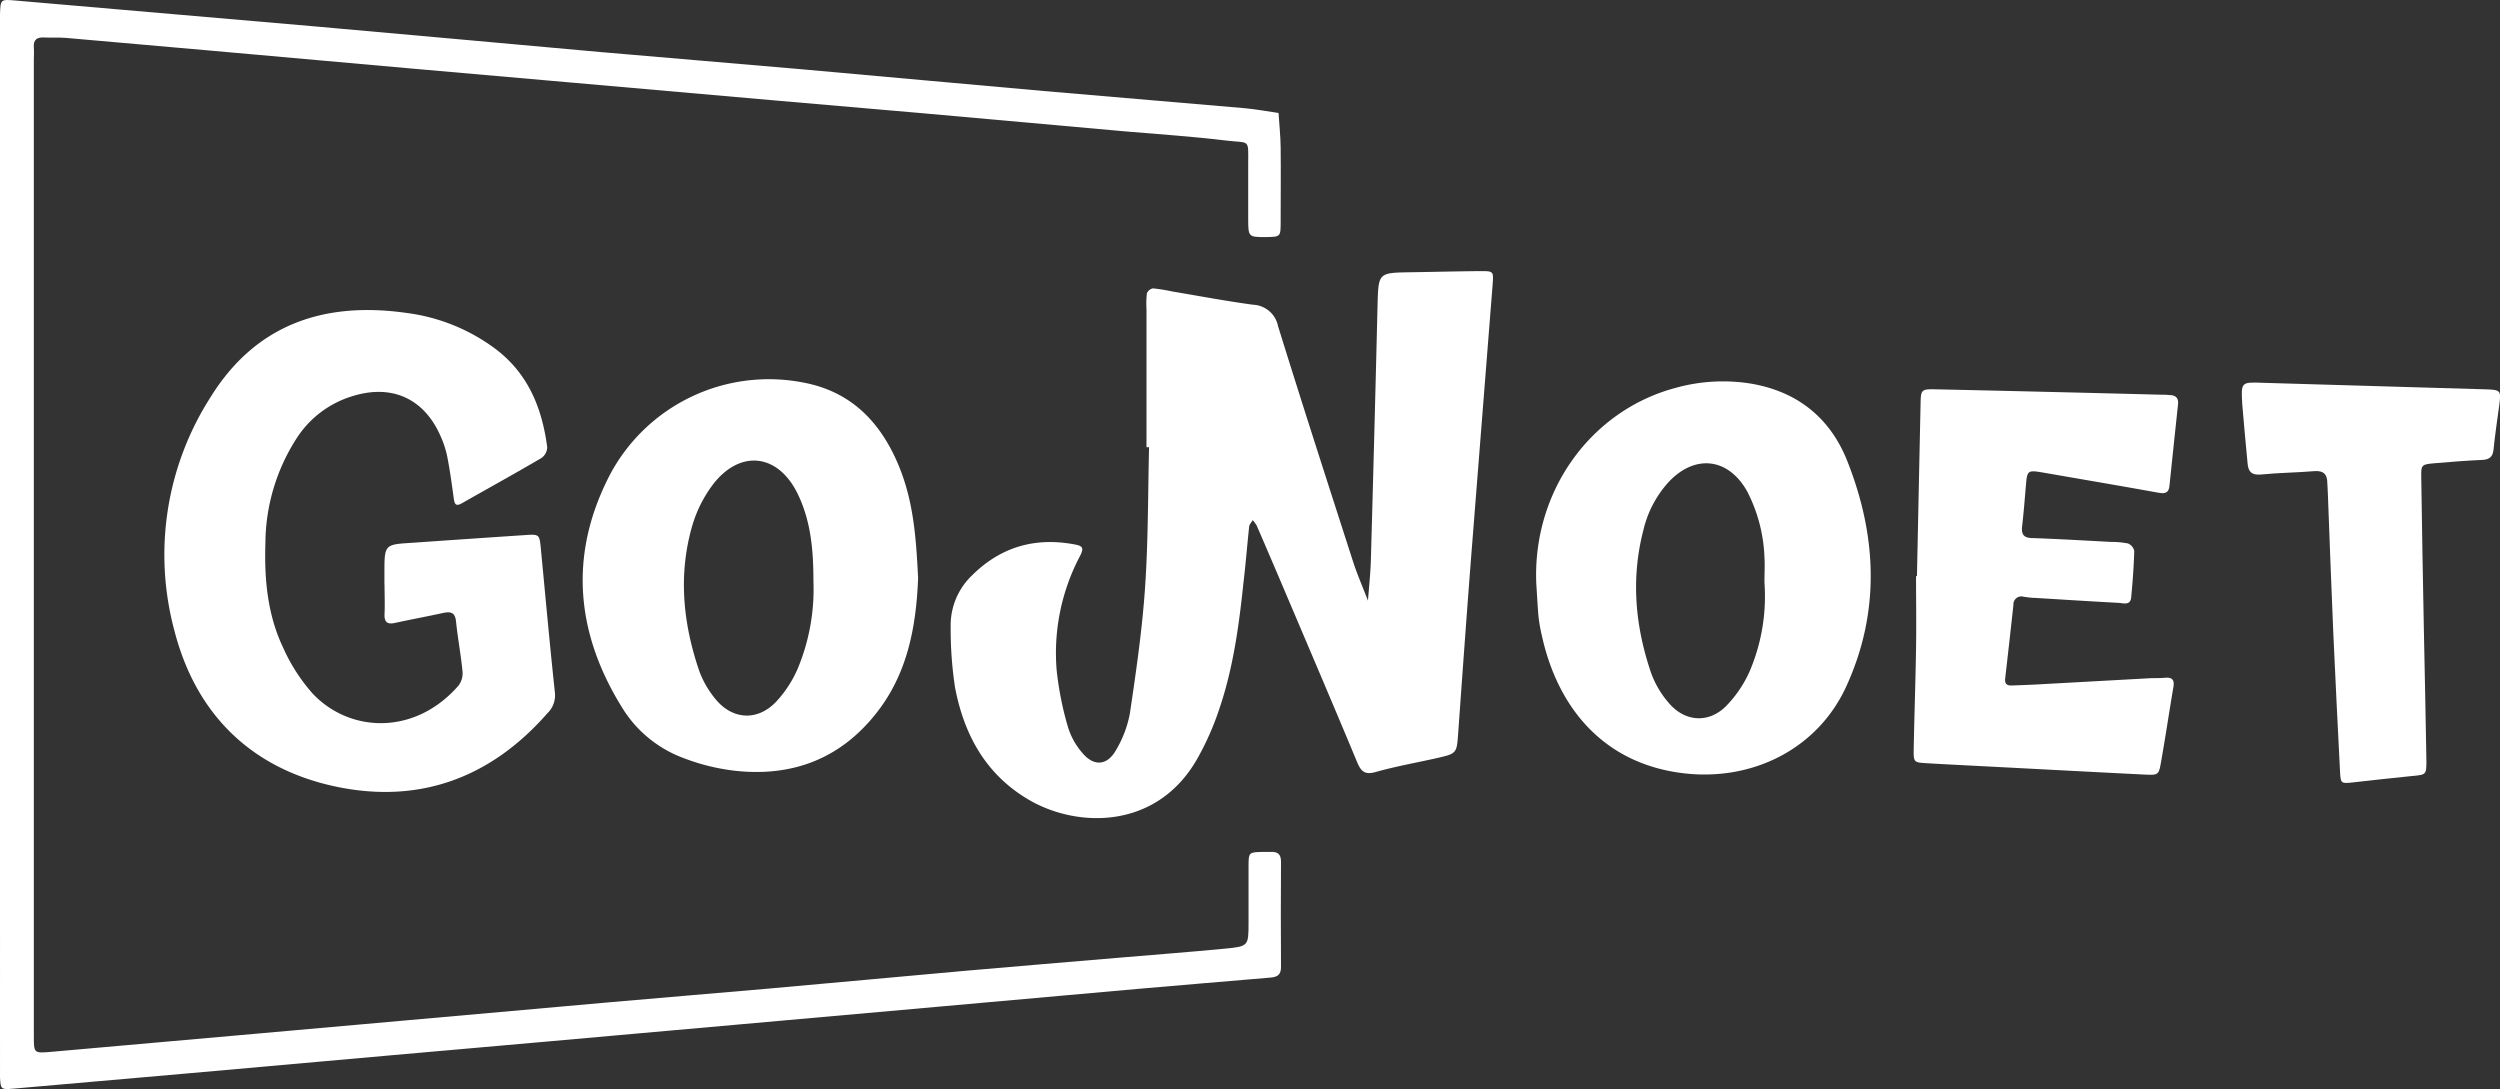 <svg xmlns="http://www.w3.org/2000/svg" viewBox="0 0 437.53 190.63"><rect x="0" y="0" width="437.53" height="190.63" fill="#333333" stroke="none"/><defs><style>.cls-1{fill:#fff;}</style></defs><g id="Layer_2" data-name="Layer 2"><g id="Layer_1-2" data-name="Layer 1"><path class="cls-1" d="M200.65,78.27V54.06a15.38,15.38,0,0,1,.07-2.72,1.42,1.42,0,0,1,1.07-.87,30.1,30.1,0,0,1,3.36.54c4.71.79,9.41,1.68,14.14,2.32a4.67,4.67,0,0,1,4.39,3.77c4.27,13.77,8.71,27.49,13.13,41.21.75,2.31,1.73,4.54,2.6,6.81.18-2.36.44-4.73.51-7.1q.63-22.33,1.17-44.67c.15-5.61.15-5.61,5.7-5.7,4.1-.06,8.2-.17,12.3-.2,2.28,0,2.32,0,2.14,2.33q-1.89,24-3.78,47.92c-.79,10.2-1.52,20.4-2.25,30.61-.26,3.55-.22,3.57-3.79,4.38s-7.15,1.43-10.64,2.42c-1.9.54-2.56-.08-3.24-1.69-4.06-9.75-8.21-19.46-12.34-29.18-1.73-4.07-3.47-8.15-5.23-12.21a5.46,5.46,0,0,0-.72-1c-.21.37-.58.73-.62,1.12-.35,3.27-.61,6.56-1,9.84-.78,7.46-1.79,14.9-4.2,22a48.87,48.87,0,0,1-4,9c-7.16,12.33-21.06,11.9-29.45,6.93-7.51-4.44-11.26-11.4-12.83-19.62a68.09,68.09,0,0,1-.76-10.51,12.1,12.1,0,0,1,3.83-9.18c5-4.93,11-6.62,17.85-5.33,1.43.26,1.66.61,1,1.94a36.33,36.33,0,0,0-4.13,20.1,56.11,56.11,0,0,0,2,10,12.49,12.49,0,0,0,2.46,4.41c2.06,2.49,4.43,2.29,6-.58a19.43,19.43,0,0,0,2.36-6.33c1.08-7.3,2.15-14.62,2.65-22,.56-8.16.5-16.36.7-24.55Z"/><path class="cls-1" d="M0,95.06V5c0-.8,0-1.59,0-2.39C.08-.14.08-.13,2.68.09Q28.9,2.36,55.1,4.62c16.68,1.47,33.35,3,50,4.49,11.69,1,23.38,2,35.06,3,14.18,1.25,28.36,2.58,42.53,3.82,11.69,1,23.38,2,35.07,3,2,.18,4,.55,6,.84.13,2,.34,4,.37,6,.05,4.32,0,8.64,0,13,0,2.68,0,2.68-2.56,2.72-3.09,0-3.11,0-3.12-3.2s0-6.37,0-9.55c0-4.54.38-3.64-3.83-4.14C208.8,23.89,202.89,23.5,197,23l-35.73-3.2c-8.73-.77-17.47-1.51-26.21-2.27L100,14.45,72.09,12,37,8.87Q24.29,7.73,11.52,6.63c-1.25-.1-2.51,0-3.76-.07S5.82,6.9,5.92,8.28c.06.79,0,1.59,0,2.38V180.29c0,.34,0,.68,0,1,0,3,0,3.05,2.87,2.81q18.38-1.6,36.75-3.25l25.19-2.24q18.2-1.62,36.41-3.24c9.07-.8,18.15-1.54,27.23-2.34,11.45-1,22.9-2.1,34.36-3.11,9-.79,17.93-1.53,26.89-2.29,6.24-.53,12.49-1,18.72-1.6,4.17-.4,4.16-.47,4.17-4.52,0-3.3,0-6.6,0-9.9,0-2.45.06-2.46,2.42-2.51.46,0,.92,0,1.37,0,1.23-.08,1.9.31,1.89,1.71q-.06,9.21,0,18.43c0,1.3-.56,1.74-1.82,1.85-7.84.64-15.66,1.34-23.49,2q-17.52,1.55-35.05,3.13l-33.69,3-35.73,3.18q-12.93,1.14-25.87,2.28-17.87,1.57-35.73,3.18-15.31,1.35-30.63,2.68c-2,.17-2.08.06-2.18-2,0-.91,0-1.82,0-2.73Z"/><path class="cls-1" d="M67.28,102.3c0-.68,0-1.36,0-2,0-5,0-5,4.78-5.3q9.89-.69,19.77-1.35c2.59-.17,2.58-.15,2.83,2.42.8,8.37,1.56,16.75,2.45,25.11a4.35,4.35,0,0,1-1.31,3.65c-10,11.42-22.63,16-37.41,12.75-14.59-3.22-24.09-12.7-27.83-27.07a51.1,51.1,0,0,1,6.29-41c7.77-12.55,19.62-16.87,34.46-14.72A33,33,0,0,1,86.63,61c5.79,4.33,8.24,10.4,9.14,17.27a2.36,2.36,0,0,1-1,1.88c-4.61,2.71-9.3,5.29-13.94,7.93-1.15.66-1.29,0-1.42-.89-.34-2.48-.68-5-1.16-7.4a17.12,17.12,0,0,0-1.18-3.54c-2.84-6.43-8.37-9-15.11-7a17.69,17.69,0,0,0-9.95,7.31A34.17,34.17,0,0,0,46.45,95c-.21,6.28.35,12.56,3.09,18.32a31.41,31.41,0,0,0,5.12,8c6.43,6.9,17.87,7.51,25.58-1.33a3.54,3.54,0,0,0,.71-2.45c-.28-2.94-.84-5.85-1.14-8.79-.17-1.65-1-1.74-2.32-1.46-2.78.61-5.58,1.12-8.36,1.73-1.34.29-1.89-.13-1.83-1.53.08-1.7,0-3.41,0-5.12Z"/><path class="cls-1" d="M160.68,101.19c-.34,8.5-1.85,16.72-7.33,23.64-6.31,8-14.73,11.17-24.74,10.06a36.45,36.45,0,0,1-8.9-2.19,21.25,21.25,0,0,1-10.53-8.38c-8.46-13.32-9.75-27.26-2.36-41.38a31.5,31.5,0,0,1,33.72-16c7.72,1.43,12.79,6.09,16.06,13S160.31,93.85,160.68,101.19Zm-18.32.5c0-5.25-.41-10.46-2.77-15.29-3.42-7-10.05-7.81-14.83-1.59a22.48,22.48,0,0,0-3.62,7.24c-2.47,8.57-1.6,17.1,1.26,25.44a16.81,16.81,0,0,0,2.69,4.7c2.94,3.73,7.32,4.11,10.65.72a20.39,20.39,0,0,0,3.88-5.91A36.21,36.21,0,0,0,142.36,101.69Z"/><path class="cls-1" d="M268.88,102.34c-.78-16.26,9.48-30.53,24.45-34.48A31,31,0,0,1,305.52,67c8.51,1.16,14.64,5.77,17.77,13.67,5.19,13.08,5.81,26.37-.15,39.42-5.05,11.07-16.58,16.72-28.66,15.22-14-1.73-21.87-11.62-24.6-23.92a29.83,29.83,0,0,1-.61-3.35C269.08,106,269,104,268.88,102.34Zm39.92-.42c0-1.48.09-3,0-4.43a27.37,27.37,0,0,0-3-11.45c-3.28-5.9-9.11-6.62-13.75-1.7a18.92,18.92,0,0,0-4.42,8.36c-2.22,8.5-1.47,16.9,1.35,25.12a16.54,16.54,0,0,0,3.1,5.23c2.77,3.26,6.87,3.58,9.92.61a20.89,20.89,0,0,0,4.18-6.1A33.46,33.46,0,0,0,308.8,101.92Z"/><path class="cls-1" d="M335.49,100.85q.31-15,.63-30c.05-2.72.07-2.77,2.87-2.71q19.63.43,39.26.94c.46,0,.91,0,1.37.06,1.09,0,1.69.44,1.56,1.65q-.76,7.11-1.5,14.23c-.16,1.52-1.07,1.36-2.21,1.16-6.6-1.19-13.21-2.31-19.82-3.46-2.81-.48-2.87-.43-3.1,2.33-.2,2.38-.39,4.76-.66,7.12-.16,1.48.41,2,1.88,2,4.55.16,9.09.43,13.64.67a15.38,15.38,0,0,1,3,.27,1.82,1.82,0,0,1,1.11,1.32c-.08,2.72-.28,5.44-.54,8.15-.14,1.4-1.33,1-2.15.93-4.89-.26-9.77-.57-14.65-.87-.68,0-1.37-.11-2-.2a1.4,1.4,0,0,0-1.81,1.44c-.46,4.29-.95,8.58-1.44,12.86-.11.9.28,1.26,1.13,1.23,1.59-.06,3.18-.11,4.77-.2l19.77-1.09c.8,0,1.6,0,2.39-.07,1.24-.09,1.58.46,1.38,1.63-.74,4.37-1.39,8.75-2.16,13.11-.4,2.28-.47,2.32-2.86,2.21-9.66-.48-19.32-1-29-1.5-3.07-.16-6.14-.31-9.2-.49-2.19-.14-2.26-.16-2.23-2.43.11-5.91.32-11.82.41-17.73.07-4.2,0-8.4,0-12.61Z"/><path class="cls-1" d="M392.43,70.85c-.24-3.94-.24-4,3.4-3.86q19.47.56,38.93,1.14c2.91.09,3,.12,2.63,2.85s-.74,5.17-1,7.77c-.15,1.27-.78,1.69-2,1.74-2.73.12-5.45.34-8.17.57-2.45.21-2.51.25-2.47,2.52q.19,13.14.45,26.27c.15,7.73.33,15.46.45,23.19,0,2.58,0,2.54-2.59,2.78-3.4.33-6.79.73-10.18,1.1-2.21.24-2.24.25-2.35-2-.41-8.17-.83-16.35-1.19-24.52-.35-8-.62-15.91-.93-23.86,0-.68-.09-1.36-.1-2,0-1.54-.67-2.22-2.32-2.08-3.06.26-6.15.27-9.2.58-1.64.16-2.32-.38-2.44-2C393,77.49,392.7,74,392.43,70.85Z"/></g></g></svg>